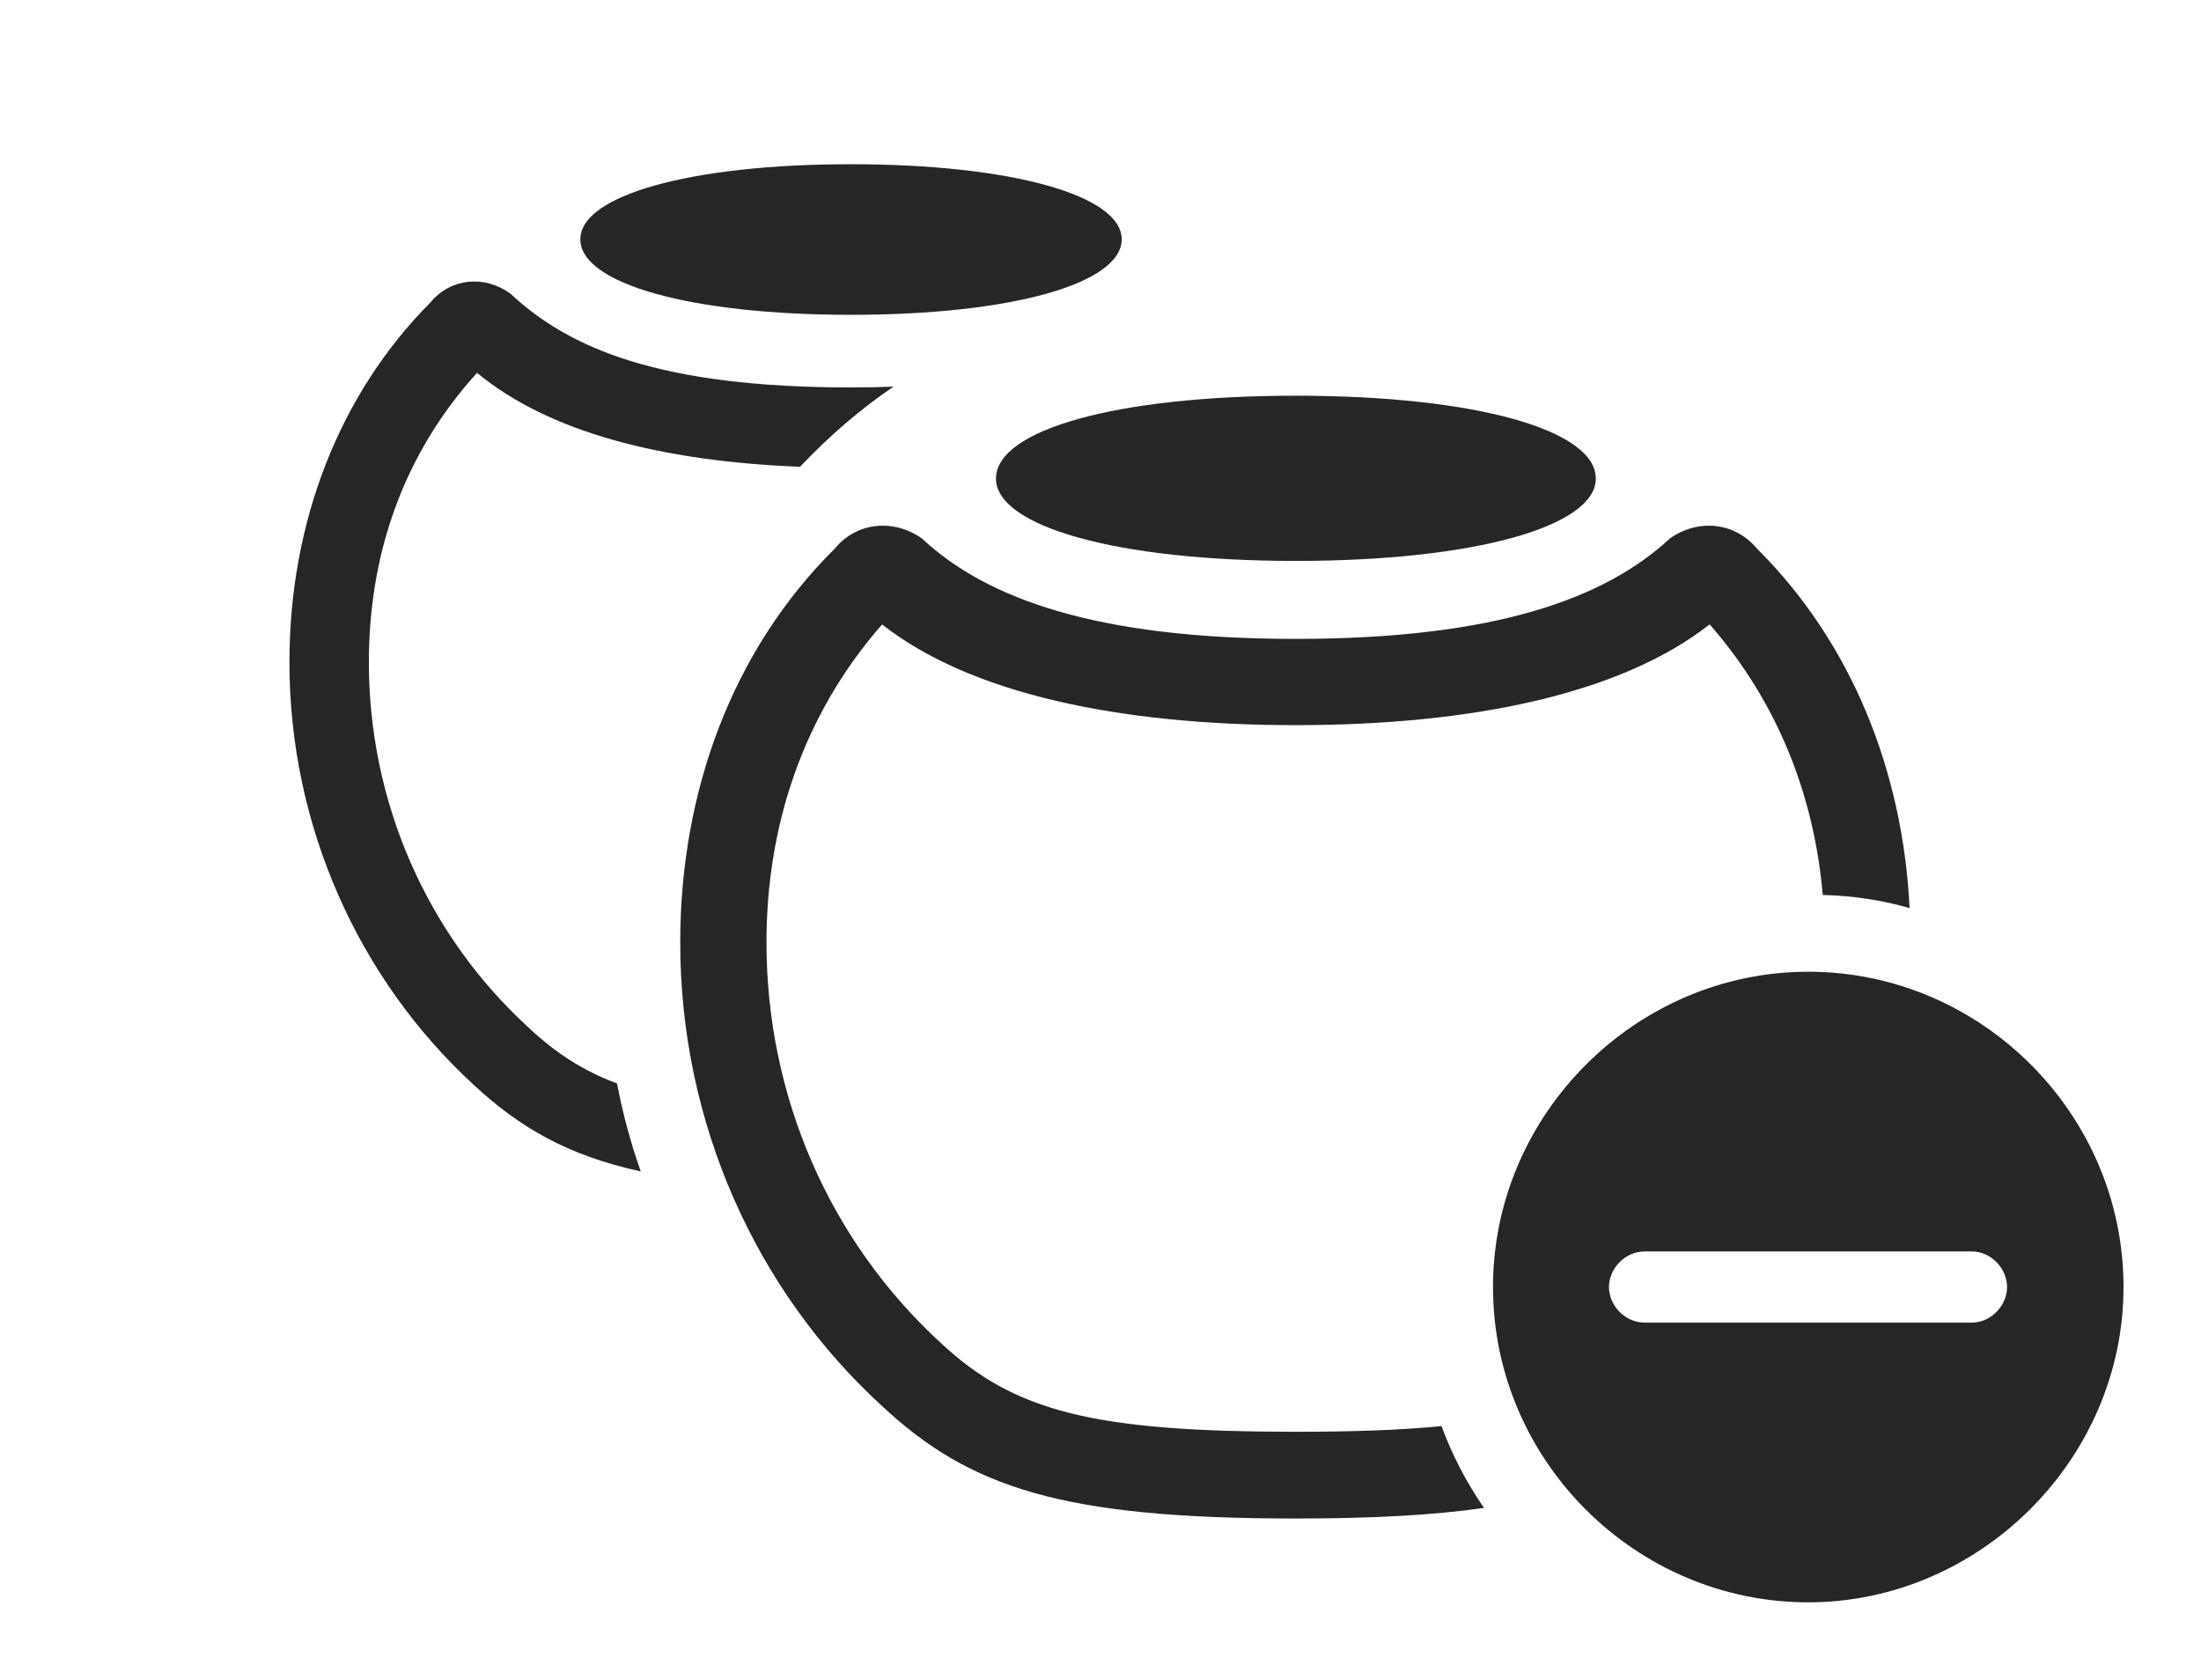 <?xml version="1.0" encoding="UTF-8"?>
<!--Generator: Apple Native CoreSVG 326-->
<!DOCTYPE svg
PUBLIC "-//W3C//DTD SVG 1.1//EN"
       "http://www.w3.org/Graphics/SVG/1.1/DTD/svg11.dtd">
<svg version="1.1" xmlns="http://www.w3.org/2000/svg" xmlns:xlink="http://www.w3.org/1999/xlink" viewBox="0 0 1129.25 861.75">
 <g>
  <rect height="861.75" opacity="0" width="1129.25" x="0" y="0"/>
  <path d="M262 150.75C292.25 179 339 198.75 436.5 198.75C444.149 198.75 451.474 198.627 458.396 198.347C441.065 210.128 425.273 223.85 410.463 239.455C339.158 236.636 281.379 221.625 244.75 191.25C206 234 189.25 285.75 189.25 339.75C189.25 411.5 219 479.25 270.75 526.75C284.705 539.935 299.031 549.304 316.586 555.811C319.505 571.235 323.555 586.325 328.745 600.938C291.058 592.725 266.569 578.334 243 556.5C184 502.25 148.5 423.75 148.5 339.75C148.5 267.25 174.5 201.75 220.75 155.25C231.25 142.5 248.75 141 262 150.75Z" fill="black" fill-opacity="0.85"/>
  <path d="M575.5 122.75C575.5 145.5 519 161.5 436.5 161.5C354.25 161.5 297.75 145.5 297.75 122.75C297.75 100.25 354.25 84.25 436.5 84.25C519 84.25 575.5 100.25 575.5 122.75Z" fill="black" fill-opacity="0.85"/>
  <path d="M901.5 281.5C949.957 329.726 976.264 395.416 979.735 465.852C965.518 461.77 950.597 459.459 935.196 459.13C930.815 408.71 912.481 360.692 877.158 320.31C831.97 355.732 755.944 372 664.75 372C573.805 372 497.584 355.738 452.571 320.328C411.583 367.174 393.25 424.283 393.25 483.5C393.25 562.25 425.5 636.5 482.75 689C520.25 724 560.75 734.5 664.75 734.5C694.467 734.5 718.983 733.647 739.589 731.574C745.067 746.562 752.471 760.614 761.383 773.558C735.359 777.321 703.932 779 664.75 779C545 779 497.5 763.25 452.5 721.25C387.5 661.75 349 575.75 349 483.5C349 406.5 375.5 333.75 428.25 281.5C439.5 267.75 458.5 266 473 276.25C506.25 307.25 562.75 327.75 664.75 327.75C766.75 327.75 823.25 307.25 856.75 276.25C871.25 266 890 267.75 901.5 281.5Z" fill="black" fill-opacity="0.85"/>
  <path d="M818.75 245.5C818.75 270 756.75 287.75 664.75 287.75C572.75 287.75 511 270 511 245.5C511 220.5 572.75 203 664.75 203C756.75 203 818.75 220.5 818.75 245.5Z" fill="black" fill-opacity="0.85"/>
  <path d="M1089.5 660.25C1089.5 748.75 1015.5 822 927.75 822C839.25 822 766 749.25 766 660.25C766 571.75 839.25 498.5 927.75 498.5C1016.5 498.5 1089.5 571.5 1089.5 660.25ZM843.75 642C833.75 642 825.5 650.75 825.5 660.25C825.5 669.75 833.75 678.5 843.75 678.5L1011.75 678.5C1021.5 678.5 1029.75 669.75 1029.75 660.25C1029.75 650.75 1021.5 642 1011.75 642Z" fill="black" fill-opacity="0.85"/>
 </g>
</svg>
